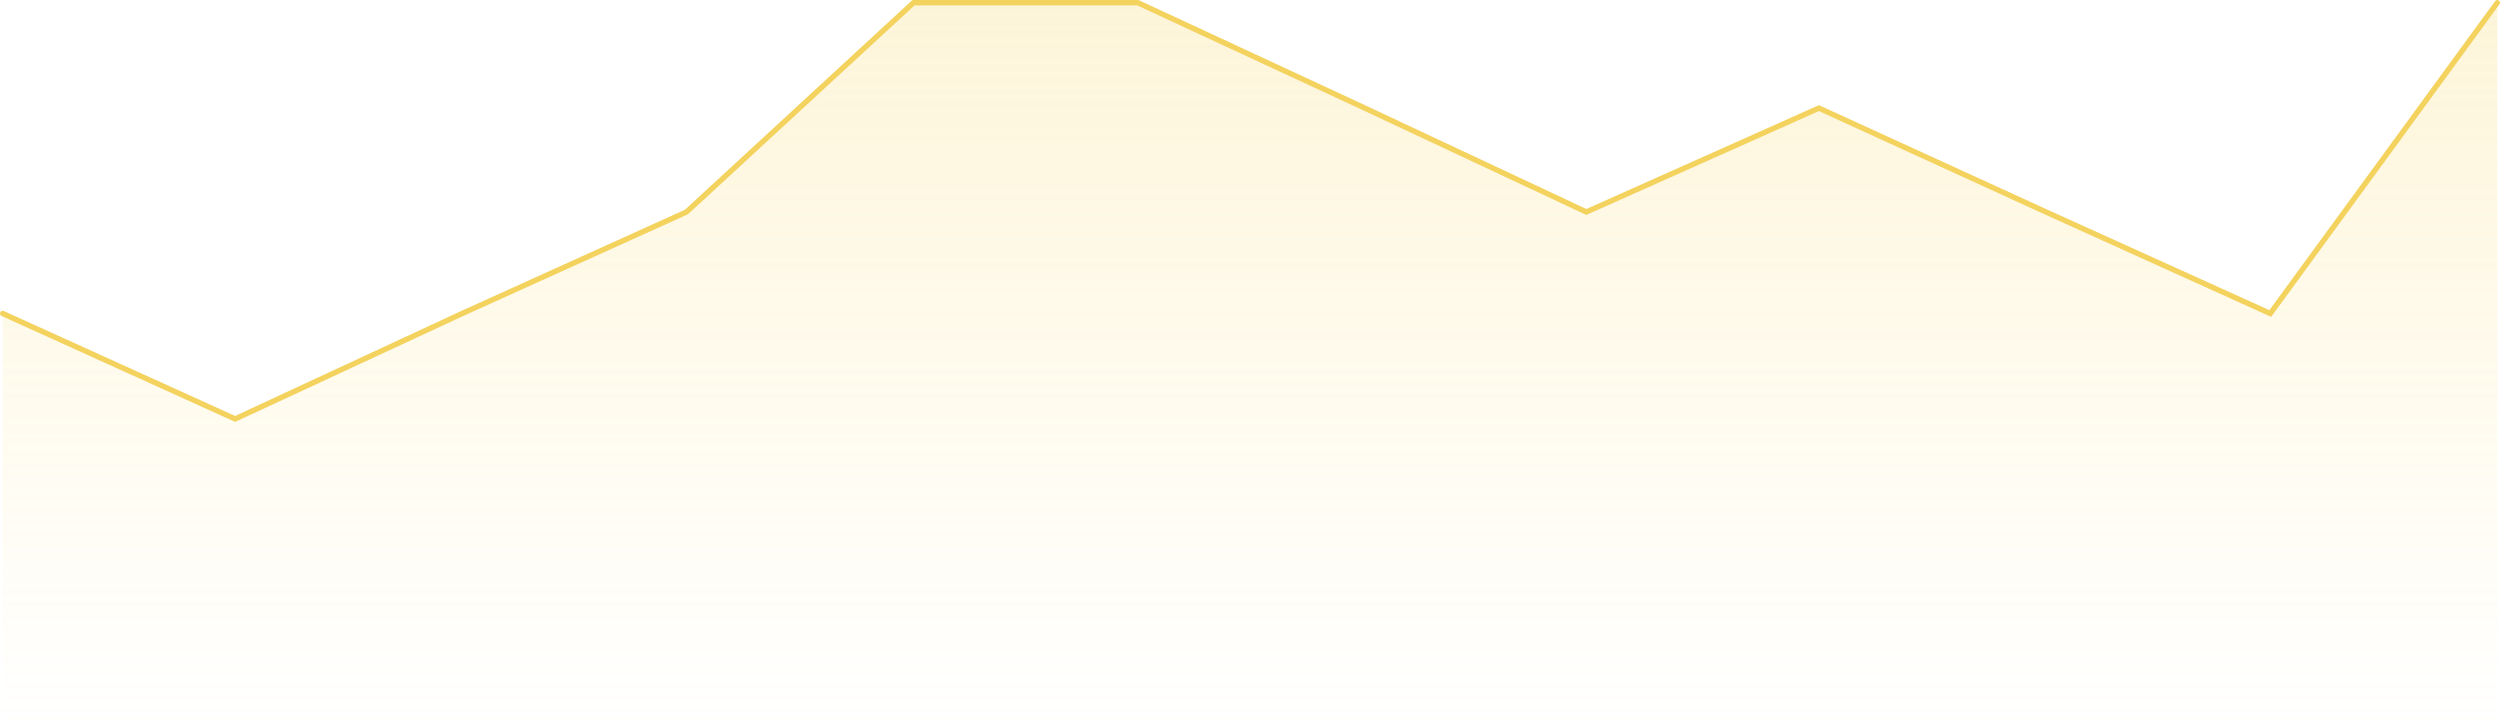 <svg xmlns="http://www.w3.org/2000/svg" width="925" height="269" viewBox="0 0 925 269">
    <defs>
        <linearGradient id="a" x1="50%" x2="50%" y1="-42.488%" y2="100%">
            <stop offset="0%" stop-color="#F4D25E"/>
            <stop offset="100%" stop-color="#FFDF70" stop-opacity="0"/>
        </linearGradient>
    </defs>
    <g fill="none" fill-rule="evenodd">
        <path fill="url(#a)" fill-opacity=".35" d="M0 115l86 39 84-39 83-37.573L337 0h83.543L585.94 77.427 672 39l167 76L923 0v268H0z" transform="translate(1 1)"/>
        <path stroke="#F4D25E" stroke-linecap="round" stroke-width="2" d="M1 116l86 39 84-39 83-37.573L338 1h83l84 39 81.94 38.427L673 40l84 38.427L840 116 924 1"/>
    </g>
</svg>
